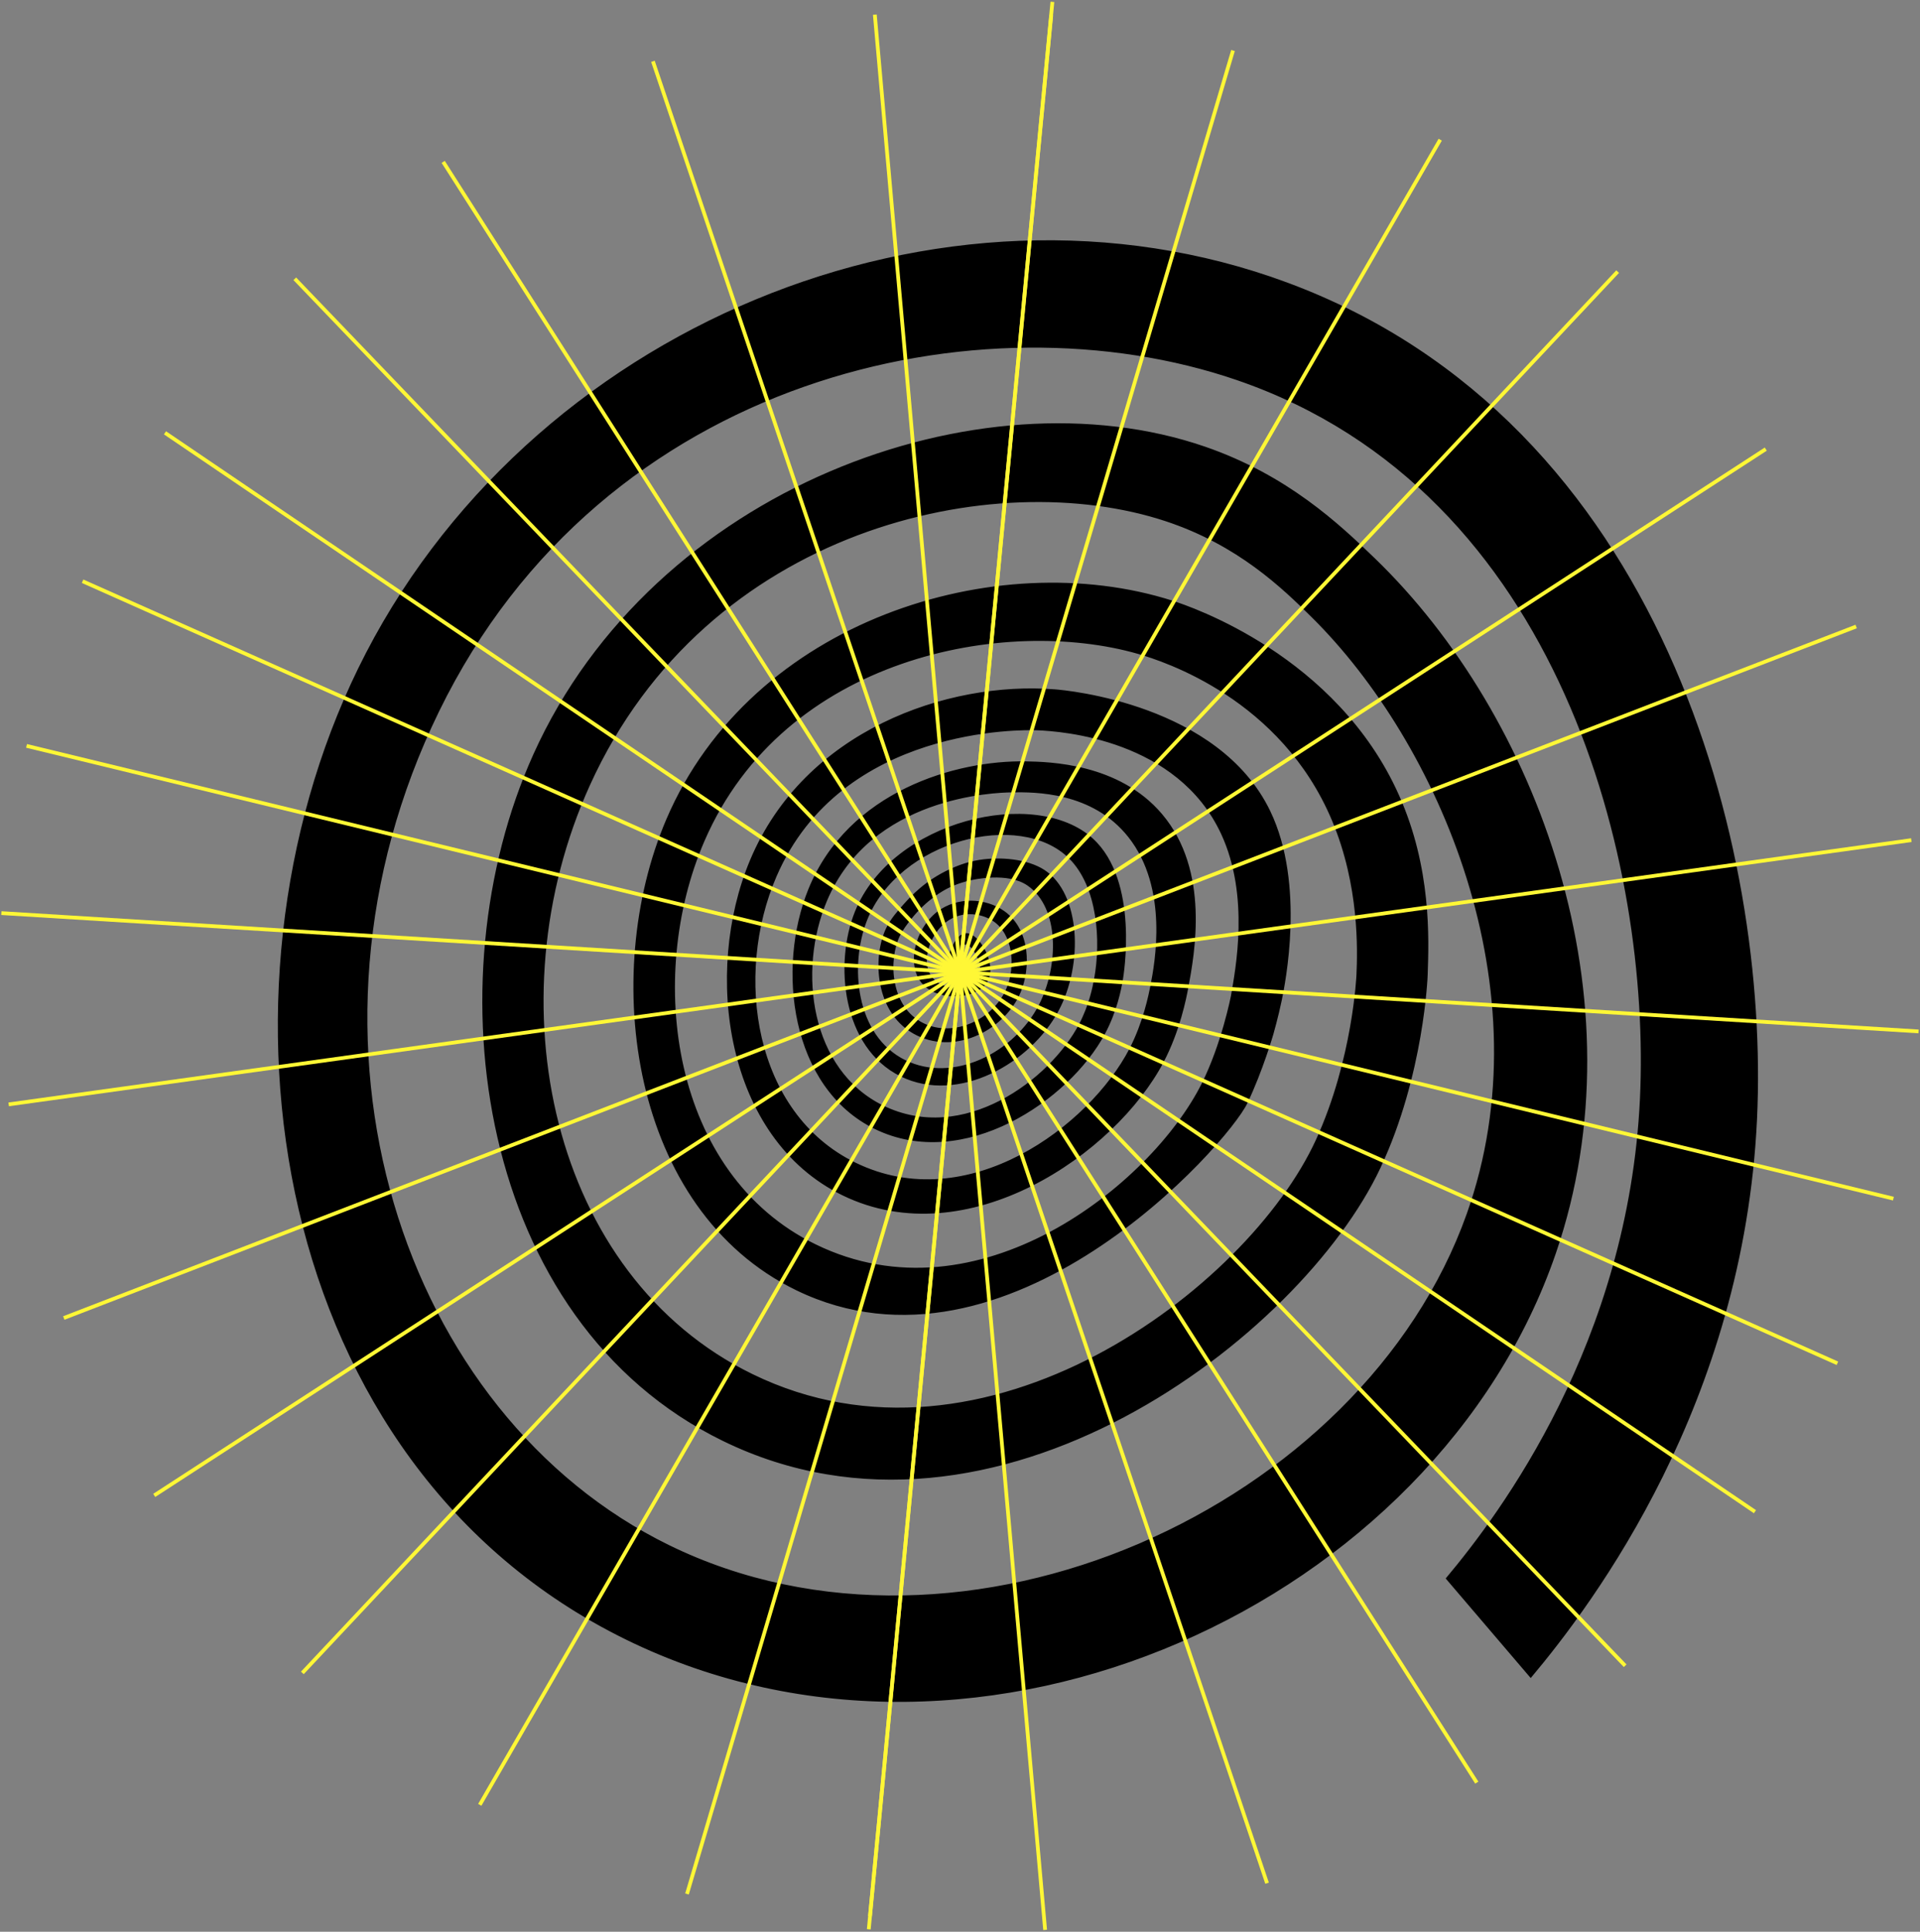 <svg width="1021" height="1027" viewBox="0 0 1021 1027" fill="none" xmlns="http://www.w3.org/2000/svg">
<rect x="0" y="0" width="1021" height="1027" fill="#808080" stroke="none"/>
<path d="M769.427 839.176C798.147 804.919 866.507 713.85 872.586 583.936C878.355 460.828 831.451 261.188 657.923 201.619C522.233 155.015 320.372 198.835 232.977 378.111C147.307 553.829 213.71 752.463 355.531 821.88C512.419 898.668 724.996 801.722 780.477 645.388C822.9 525.836 765.332 394.453 697.796 327.718C682.058 312.149 658.516 289.414 620.188 276.68C529.084 246.444 375.467 279.928 313.237 417.265C261.026 532.538 292.425 678.485 399.859 730.94C524.036 791.566 663.925 685.341 700.217 606.207C719.947 563.135 721.827 518.18 721.827 518.18C722.368 505.447 723.45 470.932 708.794 436.056C681.543 371.177 619.158 351.123 605.198 347.127C534.725 326.944 416.782 348.416 374.127 446.986C342.703 519.624 356.406 624.354 433.498 661.988C520.146 704.287 612.384 630.179 639.378 576.487C650.067 555.221 655.064 529.574 655.064 529.574C657.408 515.757 665.264 476.448 649.835 443.196C626.396 392.674 564.707 388.267 551.571 387.751C544.384 387.468 447.201 385.38 412.48 465.725C389.659 518.515 400.271 592.004 454.697 618.554C514.84 647.914 579.775 598.835 601.051 557.773C608.34 543.725 611.276 529.11 612.255 524.083C614.548 512.381 622.146 472.195 600.432 444.743C581.089 420.255 549.999 420.616 538.383 420.745C528.827 420.848 462.785 423.013 439.268 478.794C423.504 516.144 430.382 569.115 469.482 588.215C512.239 609.094 558.499 574.708 574.263 544.704C579.672 534.42 581.578 524.496 582.299 520.578C586.06 500.188 584.205 471.19 568.777 455.956C542.221 429.741 477.466 446.238 460.569 489.182C451.194 512.999 454.233 550.865 481.253 564.088C506.778 576.59 539.696 560.299 552.987 534.291C563.393 513.901 564.269 482.609 546.728 470.416C535.858 462.864 517.287 467.22 515.536 467.633C509.612 468.973 505.284 471.061 503.842 471.783C501.936 472.736 492.612 477.582 483.957 488.563C482 491.063 479.578 494.131 477.93 497.636C471.851 510.525 472.882 535.605 490.834 544.395C507.113 552.36 528.415 542.617 535.601 525.81C540.804 513.644 539.207 496.373 528.234 489.156C521.357 484.619 509.663 483.305 501.112 491.244C494.028 497.817 489.392 510.473 494.492 518.696C500.468 528.336 516.798 527.022 520.662 520.526C524.448 514.211 517.622 501.374 513.424 501.658C510.59 501.864 508.633 508.128 507.397 514.056C506.289 512.896 505.207 511.736 504.1 510.576C505.13 507.071 508.427 496.941 513.553 496.605C520.172 496.167 529.496 512.2 524.963 521.196C520.172 530.656 500.03 532.28 491.272 523.181C482.18 513.747 486.816 494.26 498.69 485.109C509.097 477.118 524.01 477.84 533.721 484.748C547.758 494.724 547.424 515.01 542.298 527.331C534.39 546.354 509.251 560.299 488.104 550.195C465.36 539.317 464.382 508.772 471.671 493.667C474.092 488.666 477.801 484.516 481.124 480.83C484.704 476.835 492.406 468.432 505.207 462.58C508.169 461.24 513.604 458.791 520.971 457.631C531.609 455.956 546.058 456.987 555.202 462.967C574.005 475.314 575.705 512.355 562.466 537.178C547.707 564.862 509.431 586.669 479.141 571.796C448.154 556.562 444.11 512.071 455.109 484.774C474.582 436.469 550.618 418.631 580.831 446.187C605.352 468.561 597.033 518.49 596.543 521.248C595.745 525.733 593.581 537.332 587.219 549.267C568.158 584.993 512.136 622.498 465.515 599.815C420.748 578.033 413.279 514.726 430.408 472.711C451.477 421.054 508.478 404.583 545.543 405.279C557.83 405.511 594.869 406.233 617.613 433.169C642.984 463.173 634.767 506.993 631.341 525.346C630.363 530.605 626.988 547.952 618.308 564.475C592.705 613.193 514.3 667.169 448.309 635.077C385.976 604.764 374.385 516.969 399.292 457.528C428.089 388.808 503.79 362.516 560.869 366.975C567.308 367.465 647.8 374.863 675.026 431.391C693.752 470.262 682.831 523.233 681.105 531.739C679.276 540.58 676.649 549.731 676.649 549.731C676.649 549.731 671.059 569.115 662.894 586.23C652.36 608.295 535.601 739.781 423.736 685.547C335.826 642.913 319.29 518.747 354.784 435.799C399.936 330.244 529.934 290.11 623.202 319.778C632.81 322.846 710.494 348.854 743.541 423.065C760.695 461.575 759.382 498.59 758.686 518.49C758.686 518.49 756.806 571.383 733.599 620.745C691.743 709.777 528.981 836.031 384.688 765.635C254.278 702.019 229.654 521.995 284.079 401.258C347.752 259.951 521.022 196.721 640.64 237.938C684.453 253.043 711.885 278.974 730.791 297.224C817.104 380.559 873.23 531.275 826.841 666.267C763.323 851.136 522.181 963.805 333.199 871.267C143.418 778.343 106.842 527.743 190.837 355.737C279.417 174.321 500.957 82.634 684.479 150.736C884.305 224.869 940.534 451.857 933.837 594.866C926.779 745.761 847.369 851.548 813.988 891.347C799.1 873.948 784.263 856.549 769.427 839.176Z" fill="black" stroke="black" stroke-miterlimit="10"/>
<path d="M465.206 7.779L555.769 1026" stroke="#FFF735" stroke-width="2" stroke-miterlimit="10"/>
<path d="M559.014 8.089L461.986 1025.69" stroke="#FFF735" stroke-width="2" stroke-miterlimit="10"/>
<path d="M559.633 1L462.631 1018.63" stroke="#FFF735" stroke-width="2" stroke-miterlimit="10"/>
<path d="M655.682 26.854L365.318 1006.93" stroke="#FFF735" stroke-width="2" stroke-miterlimit="10"/>
<path d="M765.872 74.257L255.127 959.526" stroke="#FFF735" stroke-width="2" stroke-miterlimit="10"/>
<path d="M860.222 144.395L160.778 889.388" stroke="#FFF735" stroke-width="2" stroke-miterlimit="10"/>
<path d="M938.988 238.763L82.011 795.02" stroke="#FFF735" stroke-width="2" stroke-miterlimit="10"/>
<path d="M987.051 333.079L33.922 700.704" stroke="#FFF735" stroke-width="2" stroke-miterlimit="10"/>
<path d="M1016.39 446.65L4.611 587.133" stroke="#FFF735" stroke-width="2" stroke-miterlimit="10"/>
<path d="M1020.25 548.339L0.722 485.444" stroke="#FFF735" stroke-width="2" stroke-miterlimit="10"/>
<path d="M1006.86 637.242L14.116 396.541" stroke="#FFF735" stroke-width="2" stroke-miterlimit="10"/>
<path d="M977.083 724.779L43.916 309.004" stroke="#FFF735" stroke-width="2" stroke-miterlimit="10"/>
<path d="M933.244 803.681L87.73 230.102" stroke="#FFF735" stroke-width="2" stroke-miterlimit="10"/>
<path d="M864.215 885.574L156.76 148.21" stroke="#FFF735" stroke-width="2" stroke-miterlimit="10"/>
<path d="M785.319 947.721L235.681 86.062" stroke="#FFF735" stroke-width="2" stroke-miterlimit="10"/>
<path d="M673.789 1001.18L347.21 32.602" stroke="#FFF735" stroke-width="2" stroke-miterlimit="10"/>
</svg>
